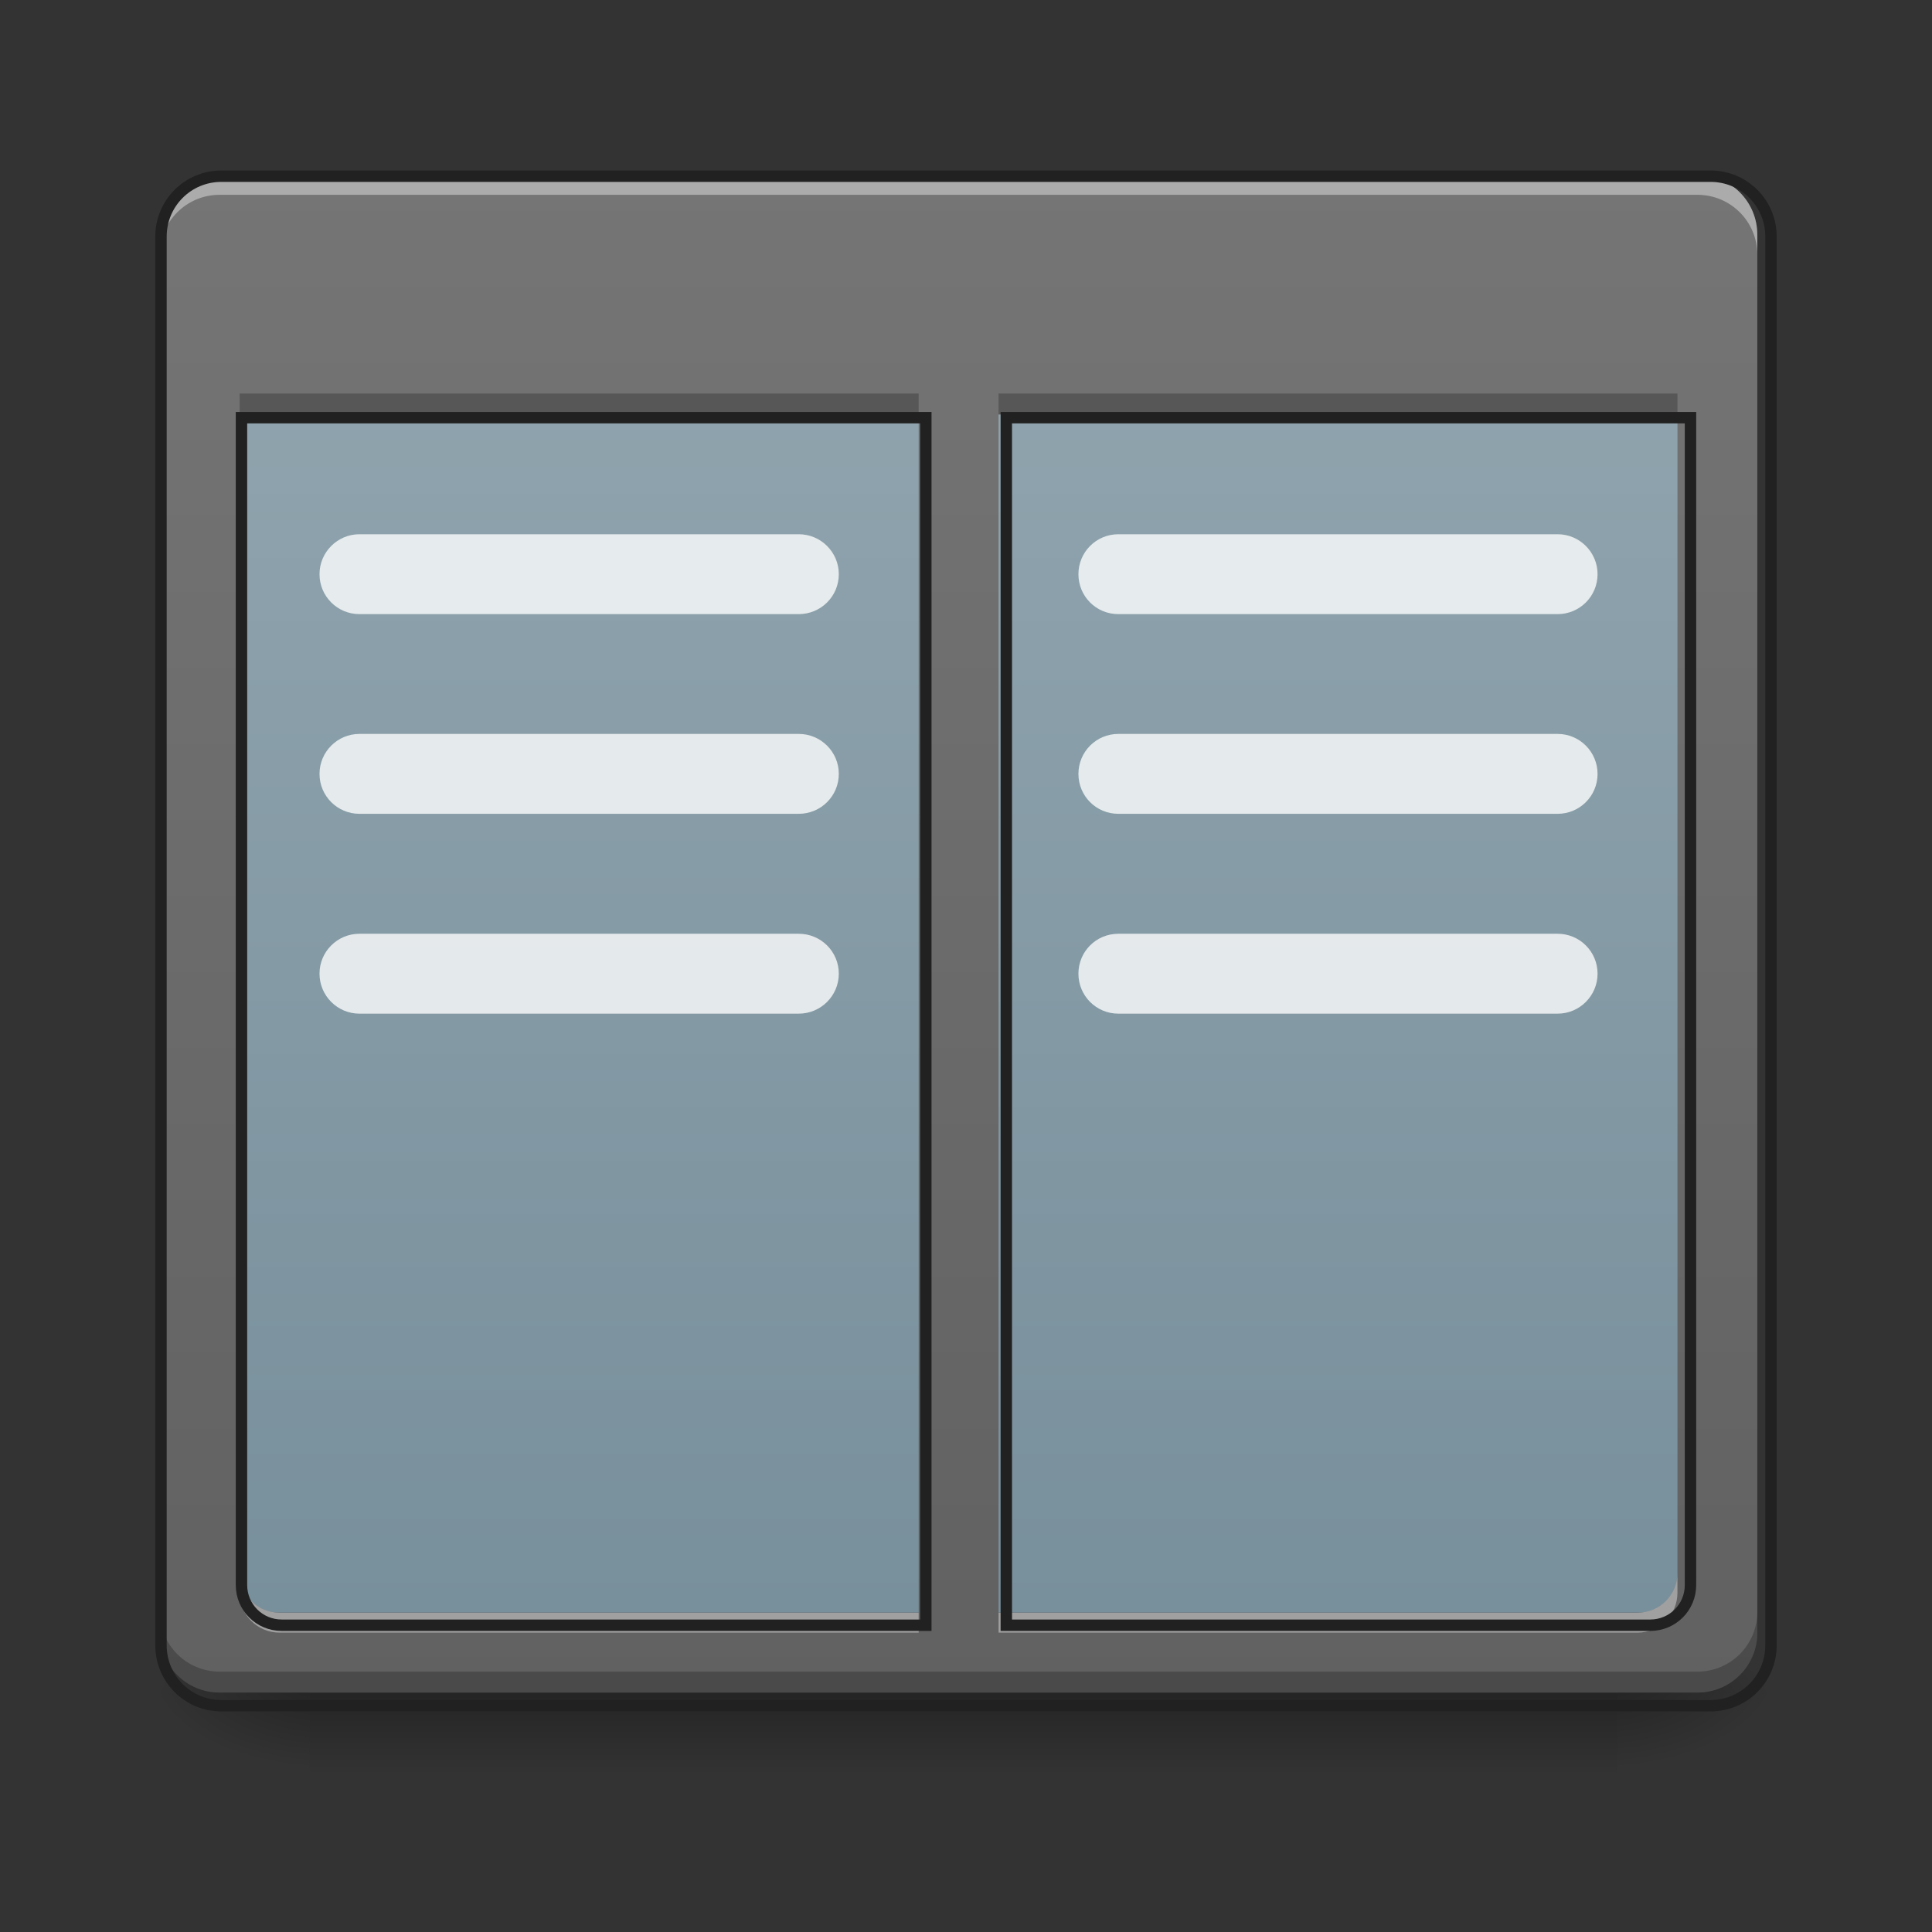 <?xml version="1.0" encoding="UTF-8"?>
<svg xmlns="http://www.w3.org/2000/svg" xmlns:xlink="http://www.w3.org/1999/xlink" width="48pt" height="48pt" viewBox="0 0 48 48" version="1.1">
<rect x="0" y="0" width="48" height="48" fill="#333333" stroke="none"/>
<defs>
<linearGradient id="linear0" gradientUnits="userSpaceOnUse" x1="254" y1="233.5" x2="254" y2="254.667" gradientTransform="matrix(0.094,0,0,0.094,-0,20.158)">
<stop offset="0" style="stop-color:rgb(0%,0%,0%);stop-opacity:0.275;"/>
<stop offset="1" style="stop-color:rgb(0%,0%,0%);stop-opacity:0;"/>
</linearGradient>
<radialGradient id="radial0" gradientUnits="userSpaceOnUse" cx="450.909" cy="189.579" fx="450.909" fy="189.579" r="21.167" gradientTransform="matrix(0,-0.117,-0.211,-0,79.684,95.393)">
<stop offset="0" style="stop-color:rgb(0%,0%,0%);stop-opacity:0.314;"/>
<stop offset="0.222" style="stop-color:rgb(0%,0%,0%);stop-opacity:0.275;"/>
<stop offset="1" style="stop-color:rgb(0%,0%,0%);stop-opacity:0;"/>
</radialGradient>
<radialGradient id="radial1" gradientUnits="userSpaceOnUse" cx="450.909" cy="189.579" fx="450.909" fy="189.579" r="21.167" gradientTransform="matrix(-0,0.117,0.211,0,-31.807,-11.291)">
<stop offset="0" style="stop-color:rgb(0%,0%,0%);stop-opacity:0.314;"/>
<stop offset="0.222" style="stop-color:rgb(0%,0%,0%);stop-opacity:0.275;"/>
<stop offset="1" style="stop-color:rgb(0%,0%,0%);stop-opacity:0;"/>
</radialGradient>
<radialGradient id="radial2" gradientUnits="userSpaceOnUse" cx="450.909" cy="189.579" fx="450.909" fy="189.579" r="21.167" gradientTransform="matrix(-0,-0.117,0.211,-0,-31.807,95.393)">
<stop offset="0" style="stop-color:rgb(0%,0%,0%);stop-opacity:0.314;"/>
<stop offset="0.222" style="stop-color:rgb(0%,0%,0%);stop-opacity:0.275;"/>
<stop offset="1" style="stop-color:rgb(0%,0%,0%);stop-opacity:0;"/>
</radialGradient>
<radialGradient id="radial3" gradientUnits="userSpaceOnUse" cx="450.909" cy="189.579" fx="450.909" fy="189.579" r="21.167" gradientTransform="matrix(0,0.117,-0.211,0,79.684,-11.291)">
<stop offset="0" style="stop-color:rgb(0%,0%,0%);stop-opacity:0.314;"/>
<stop offset="0.222" style="stop-color:rgb(0%,0%,0%);stop-opacity:0.275;"/>
<stop offset="1" style="stop-color:rgb(0%,0%,0%);stop-opacity:0;"/>
</radialGradient>
<linearGradient id="linear1" gradientUnits="userSpaceOnUse" x1="254" y1="-126.333" x2="254" y2="212.333" gradientTransform="matrix(0.094,0,0,0.094,0,20.158)">
<stop offset="0" style="stop-color:rgb(56.471%,64.314%,68.235%);stop-opacity:1;"/>
<stop offset="1" style="stop-color:rgb(47.059%,56.471%,61.176%);stop-opacity:1;"/>
</linearGradient>
<linearGradient id="linear2" gradientUnits="userSpaceOnUse" x1="254" y1="-168.667" x2="254" y2="233.5" gradientTransform="matrix(0.094,0,0,0.094,0,20.158)">
<stop offset="0" style="stop-color:rgb(45.882%,45.882%,45.882%);stop-opacity:1;"/>
<stop offset="1" style="stop-color:rgb(38.039%,38.039%,38.039%);stop-opacity:1;"/>
</linearGradient>
</defs>
<g id="surface1">
<path style=" stroke:none;fill-rule:nonzero;fill:url(#linear0);" d="M 7.691 42.051 L 40.188 42.051 L 40.188 44.035 L 7.691 44.035 Z M 7.691 42.051 "/>
<path style=" stroke:none;fill-rule:nonzero;fill:url(#radial0);" d="M 40.188 42.051 L 44.156 42.051 L 44.156 40.066 L 40.188 40.066 Z M 40.188 42.051 "/>
<path style=" stroke:none;fill-rule:nonzero;fill:url(#radial1);" d="M 7.691 42.051 L 3.723 42.051 L 3.723 44.035 L 7.691 44.035 Z M 7.691 42.051 "/>
<path style=" stroke:none;fill-rule:nonzero;fill:url(#radial2);" d="M 7.691 42.051 L 3.723 42.051 L 3.723 40.066 L 7.691 40.066 Z M 7.691 42.051 "/>
<path style=" stroke:none;fill-rule:nonzero;fill:url(#radial3);" d="M 40.188 42.051 L 44.156 42.051 L 44.156 44.035 L 40.188 44.035 Z M 40.188 42.051 "/>
<path style=" stroke:none;fill-rule:nonzero;fill:url(#linear1);" d="M 4.961 8.312 L 42.668 8.312 L 42.668 40.066 L 4.961 40.066 Z M 4.961 8.312 "/>
<path style=" stroke:none;fill-rule:nonzero;fill:url(#linear2);" d="M 5.457 4.344 C 4.633 4.344 3.969 5.008 3.969 5.832 L 3.969 40.562 C 3.969 41.387 4.633 42.051 5.457 42.051 L 42.172 42.051 C 42.996 42.051 43.66 41.387 43.66 40.562 L 43.66 5.832 C 43.66 5.008 42.996 4.344 42.172 4.344 Z M 5.953 10.297 L 22.824 10.297 L 22.824 40.066 L 6.945 40.066 C 6.395 40.066 5.953 39.625 5.953 39.074 Z M 24.809 10.297 L 41.676 10.297 L 41.676 39.074 C 41.676 39.625 41.234 40.066 40.684 40.066 L 24.809 40.066 Z M 24.809 10.297 "/>
<path style=" stroke:none;fill-rule:nonzero;fill:rgb(100%,100%,100%);fill-opacity:0.392;" d="M 5.457 4.344 C 4.633 4.344 3.969 5.008 3.969 5.832 L 3.969 6.328 C 3.969 5.504 4.633 4.84 5.457 4.84 L 42.172 4.84 C 42.996 4.84 43.66 5.504 43.66 6.328 L 43.66 5.832 C 43.66 5.008 42.996 4.344 42.172 4.344 Z M 5.953 39.074 L 5.953 39.57 C 5.953 40.121 6.395 40.562 6.945 40.562 L 22.824 40.562 L 22.824 40.066 L 6.945 40.066 C 6.395 40.066 5.953 39.625 5.953 39.074 Z M 41.676 39.074 C 41.676 39.625 41.234 40.066 40.684 40.066 L 24.809 40.066 L 24.809 40.562 L 40.684 40.562 C 41.234 40.562 41.676 40.121 41.676 39.57 Z M 41.676 39.074 "/>
<path style=" stroke:none;fill-rule:nonzero;fill:rgb(0%,0%,0%);fill-opacity:0.235;" d="M 5.953 9.777 L 5.953 10.297 L 22.824 10.297 L 22.824 9.777 Z M 24.809 9.777 L 24.809 10.297 L 41.676 10.297 L 41.676 9.777 Z M 3.969 40.043 L 3.969 40.562 C 3.969 41.387 4.633 42.051 5.457 42.051 L 42.172 42.051 C 42.996 42.051 43.66 41.387 43.66 40.562 L 43.66 40.043 C 43.66 40.867 42.996 41.531 42.172 41.531 L 5.457 41.531 C 4.633 41.531 3.969 40.867 3.969 40.043 Z M 3.969 40.043 "/>
<path style="fill:none;stroke-width:11.339;stroke-linecap:round;stroke-linejoin:miter;stroke:rgb(12.941%,12.941%,12.941%);stroke-opacity:1;stroke-miterlimit:4;" d="M 219.979 175.101 C 186.754 175.101 159.985 201.87 159.985 235.096 L 159.985 1635.12 C 159.985 1668.345 186.754 1695.114 219.979 1695.114 L 1699.995 1695.114 C 1733.22 1695.114 1759.99 1668.345 1759.99 1635.12 L 1759.99 235.096 C 1759.99 201.87 1733.22 175.101 1699.995 175.101 Z M 239.977 415.078 L 920.07 415.078 L 920.07 1615.121 L 279.973 1615.121 C 257.771 1615.121 239.977 1597.328 239.977 1575.125 Z M 1000.062 415.078 L 1679.997 415.078 L 1679.997 1575.125 C 1679.997 1597.328 1662.204 1615.121 1640.001 1615.121 L 1000.062 1615.121 Z M 1000.062 415.078 " transform="matrix(0.025,0,0,0.025,0,0)"/>
<path style=" stroke:none;fill-rule:nonzero;fill:rgb(100%,100%,100%);fill-opacity:0.784;" d="M 8.93 13.273 L 19.844 13.273 C 20.395 13.273 20.84 13.719 20.84 14.266 C 20.84 14.816 20.395 15.258 19.844 15.258 L 8.93 15.258 C 8.383 15.258 7.938 14.816 7.938 14.266 C 7.938 13.719 8.383 13.273 8.93 13.273 Z M 8.93 13.273 "/>
<path style=" stroke:none;fill-rule:nonzero;fill:rgb(100%,100%,100%);fill-opacity:0.784;" d="M 8.93 18.234 L 19.844 18.234 C 20.395 18.234 20.84 18.68 20.84 19.227 C 20.84 19.777 20.395 20.219 19.844 20.219 L 8.93 20.219 C 8.383 20.219 7.938 19.777 7.938 19.227 C 7.938 18.68 8.383 18.234 8.93 18.234 Z M 8.93 18.234 "/>
<path style=" stroke:none;fill-rule:nonzero;fill:rgb(100%,100%,100%);fill-opacity:0.784;" d="M 8.93 23.199 L 19.844 23.199 C 20.395 23.199 20.84 23.641 20.84 24.191 C 20.84 24.738 20.395 25.184 19.844 25.184 L 8.93 25.184 C 8.383 25.184 7.938 24.738 7.938 24.191 C 7.938 23.641 8.383 23.199 8.93 23.199 Z M 8.93 23.199 "/>
<path style=" stroke:none;fill-rule:nonzero;fill:rgb(100%,100%,100%);fill-opacity:0.784;" d="M 27.785 13.273 L 38.699 13.273 C 39.246 13.273 39.691 13.719 39.691 14.266 C 39.691 14.816 39.246 15.258 38.699 15.258 L 27.785 15.258 C 27.234 15.258 26.793 14.816 26.793 14.266 C 26.793 13.719 27.234 13.273 27.785 13.273 Z M 27.785 13.273 "/>
<path style=" stroke:none;fill-rule:nonzero;fill:rgb(100%,100%,100%);fill-opacity:0.784;" d="M 27.785 18.234 L 38.699 18.234 C 39.246 18.234 39.691 18.68 39.691 19.227 C 39.691 19.777 39.246 20.219 38.699 20.219 L 27.785 20.219 C 27.234 20.219 26.793 19.777 26.793 19.227 C 26.793 18.68 27.234 18.234 27.785 18.234 Z M 27.785 18.234 "/>
<path style=" stroke:none;fill-rule:nonzero;fill:rgb(100%,100%,100%);fill-opacity:0.784;" d="M 27.785 23.199 L 38.699 23.199 C 39.246 23.199 39.691 23.641 39.691 24.191 C 39.691 24.738 39.246 25.184 38.699 25.184 L 27.785 25.184 C 27.234 25.184 26.793 24.738 26.793 24.191 C 26.793 23.641 27.234 23.199 27.785 23.199 Z M 27.785 23.199 "/>
</g>
</svg>
